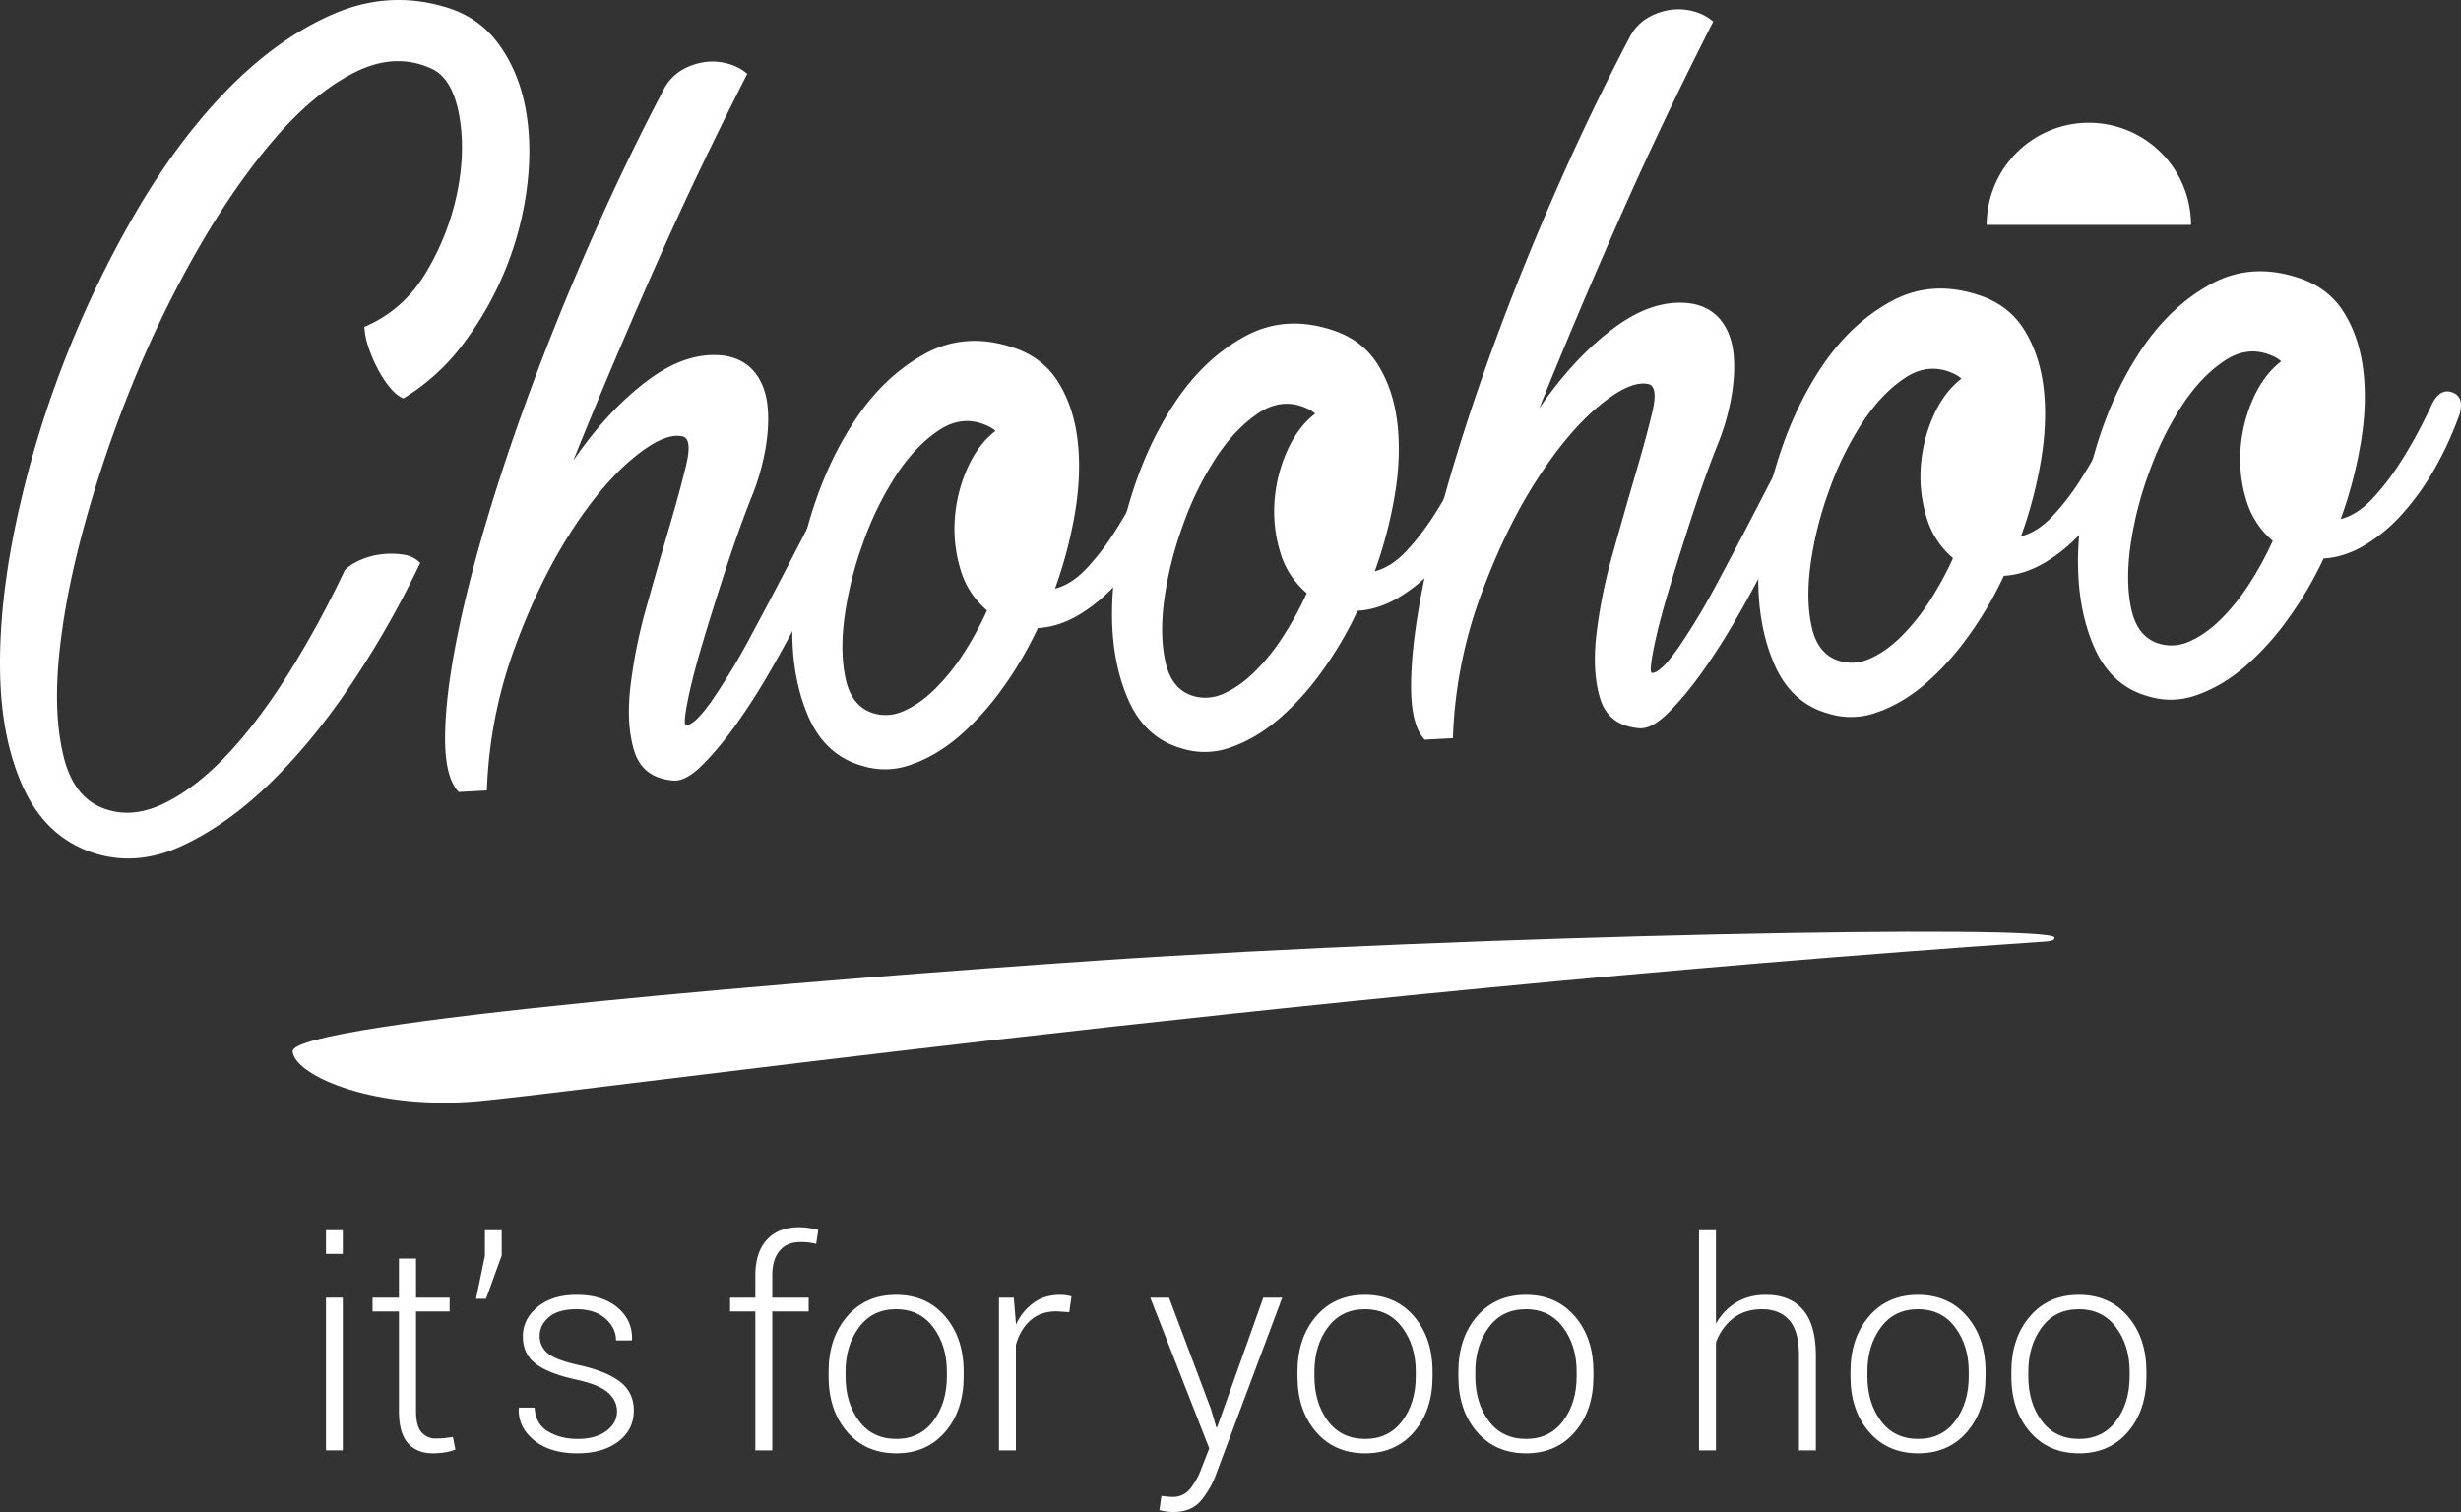 <svg xmlns="http://www.w3.org/2000/svg" width="1885.967" height="1158.762" viewBox="0 0 1885.967 1158.762">
  <rect x="0" y="0" width="1885.967" height="1158.762" fill="#333333" stroke="none"/>
  <g id="Group_2812" data-name="Group 2812" transform="translate(-1374.591 -1376.285)">
    <g id="Group_2816" data-name="Group 2816" transform="translate(1374.591 1376.285)">
      <g id="Group_2814" data-name="Group 2814">
        <g id="Group_2812-2" data-name="Group 2812">
          <path id="Path_2466" data-name="Path 2466" d="M1653.809,1626.774q30.555-12.934,48.036-42.978a195.382,195.382,0,0,0,23.56-62.064q6.083-32.018.711-59.087t-21.38-34.015q-27.608-12.387-58.449,3.167-30.862,15.574-61.082,50.633-30.247,35.074-58.419,83.922a842.04,842.04,0,0,0-50.4,103.459,962.985,962.985,0,0,0-37.1,108.821q-14.875,54.21-19.358,99.609-4.5,45.408,3.327,77.539,7.8,32.14,31.715,40.4,21.246,7.524,45.365-4.189t47.927-36.892q23.825-25.164,47.013-62.03a765.464,765.464,0,0,0,43.447-79.64q4.09-4.561,12.155-8.038a57.193,57.193,0,0,1,16.7-4.38,62.068,62.068,0,0,1,16.52.41,21.262,21.262,0,0,1,12.5,6.27,728.973,728.973,0,0,1-50.319,89.126q-29.3,44.578-62.662,77.644t-68.948,49.751q-35.568,16.685-69.171,5.484-35.391-11.989-52.574-48.824-17.2-36.836-18.251-88.456-1.06-51.6,11.681-113.083a792.053,792.053,0,0,1,35.933-122.219,806.8,806.8,0,0,1,55.356-116.318q32.166-55.574,70.411-94.992,38.245-39.4,80.644-58.205,42.406-18.78,85.633-6.372,26.432,7.252,41.895,28.126t20.878,48.8q5.426,27.938,1.525,60.27a250.051,250.051,0,0,1-16.127,62.963,253.613,253.613,0,0,1-32.066,57.308,162.67,162.67,0,0,1-46.744,42.911q-5.34-2.313-10.447-8.55a82.963,82.963,0,0,1-9.477-14.683,106.161,106.161,0,0,1-6.974-16.558A59.35,59.35,0,0,1,1653.809,1626.774Z" transform="translate(-1374.591 -1376.285)" fill="#fff"/>
          <path id="Path_2467" data-name="Path 2467" d="M1746.946,1716.513q6.31-11.618,16.026-8.683,9.7,2.953,5.226,16.212-5.375,13.319-15.471,35.141t-22.259,45.927q-12.166,24.11-26.042,48.3a491.128,491.128,0,0,1-27.626,43.176q-13.745,18.988-26.114,30.938-12.377,11.967-21.988,10.748-22.72-2.229-29-22.313-6.3-20.055-3.086-48.9a390.385,390.385,0,0,1,12.3-61.449q9.1-32.614,17.527-61.306,8.421-28.662,13.026-48.032,4.6-19.334-2.466-21.576-14.094-3.571-38.6,16.853-24.513,20.442-48.519,58.207t-42.521,88.7a351.8,351.8,0,0,0-20.665,107.5l-21.649,1.168q-10.122-10.731-10.378-39.384t7.478-70.311q7.742-41.657,22.764-92.844,15.019-51.167,35.864-107.452,20.824-56.257,46.749-114.984,25.9-58.717,55.041-114.134a36.657,36.657,0,0,1,14.4-14.675,47.6,47.6,0,0,1,17.923-5.744,43.813,43.813,0,0,1,17.464,1.663,36.74,36.74,0,0,1,13.865,7.491q-40.039,78.6-73.668,155.089-33.639,76.513-59.653,141.305,26.567-38.764,57.445-61.729,30.878-22.941,59.79-18.433,14.033,2.723,21.959,12.7t9.614,25.1q1.672,15.116-1.638,33.96a181.513,181.513,0,0,1-11,37.5q-9.167,23.085-18.858,52.685-9.693,29.632-17.773,56.544-8.117,26.935-11.849,45.794-3.77,18.882-1.157,18.73,6.915-.375,20.615-20.216a520.268,520.268,0,0,0,29.069-48.468q15.381-28.61,31.107-59Q1735.94,1737.959,1746.946,1716.513Z" transform="translate(-1113.568 -1340.172)" fill="#fff"/>
          <path id="Path_2468" data-name="Path 2468" d="M1788.349,1539.459q6.275-12.486,15.584-9.089,9.283,3.4,5.67,16.62a262.329,262.329,0,0,1-18.629,40.959,198.585,198.585,0,0,1-25,35.217,123.647,123.647,0,0,1-29.505,24.606q-15.583,9.113-31.16,9.938a283.706,283.706,0,0,1-27.436,46.642,207.834,207.834,0,0,1-33.189,36.533q-17.422,14.843-36.605,21.517a58.075,58.075,0,0,1-37.741.741q-28.219-8.011-41.137-38.151-12.909-30.116-12.02-69.685.9-39.552,13.769-82.374t34.985-75.707q22.089-32.886,52.884-49.755,30.776-16.845,67.031-4.931,22.979,7.444,34.863,26.334t14.989,44.349q3.11,25.458-1.787,55.233a332.333,332.333,0,0,1-15.473,59.023q12.844-3.306,24.329-15.648a187.5,187.5,0,0,0,20.705-26.733q9.193-14.385,15.883-27.348Q1786.03,1544.814,1788.349,1539.459Zm-209.773,183.294a32.568,32.568,0,0,0,23.379-1.26q11.88-4.981,23.438-16.035a155.886,155.886,0,0,0,22-26.8,254.47,254.47,0,0,0,18.973-34.463A64.335,64.335,0,0,1,1646,1612.729a106.514,106.514,0,0,1-4.292-39.279,114.265,114.265,0,0,1,9.644-38.3q8.126-18.226,21.465-28.519a23.356,23.356,0,0,0-6.293-4q-18.706-8.53-36.723,3.293-18.053,11.842-32.881,34.344a244.5,244.5,0,0,0-25.42,51.737,274.577,274.577,0,0,0-14.292,56.785q-3.725,27.553.867,48.147T1578.576,1722.753Zm110.3-176.17a54.475,54.475,0,0,0-10.664,27.5,71.668,71.668,0,0,0,2.456,29.39Q1690.162,1570.843,1688.873,1546.583Z" transform="translate(-909.949 -1176.386)" fill="#fff"/>
          <path id="Path_2469" data-name="Path 2469" d="M1845.871,1536.345q6.262-12.486,15.569-9.093,9.3,3.408,5.676,16.626a261.975,261.975,0,0,1-18.621,40.957,198.342,198.342,0,0,1-25.014,35.217,123.683,123.683,0,0,1-29.494,24.609q-15.593,9.113-31.162,9.934a283.042,283.042,0,0,1-27.429,46.642,208.518,208.518,0,0,1-33.189,36.535q-17.438,14.843-36.605,21.519a58.1,58.1,0,0,1-37.744.739q-28.239-8.014-41.143-38.151-12.9-30.116-12.018-69.683.913-39.556,13.778-82.378,12.854-42.8,34.974-75.7,22.095-32.89,52.877-49.755,30.788-16.848,67.039-4.935,22.979,7.447,34.861,26.336t14.991,44.346q3.114,25.459-1.789,55.239a331.462,331.462,0,0,1-15.473,59.019q12.844-3.306,24.333-15.646a187.672,187.672,0,0,0,20.705-26.738q9.193-14.379,15.883-27.344Q1843.534,1541.7,1845.871,1536.345Zm-209.775,183.3a32.566,32.566,0,0,0,23.372-1.266q11.887-4.978,23.451-16.035a156.549,156.549,0,0,0,21.991-26.8,253.4,253.4,0,0,0,18.977-34.459,64.373,64.373,0,0,1-20.376-31.463,106.7,106.7,0,0,1-4.3-39.281,114.562,114.562,0,0,1,9.654-38.29q8.133-18.235,21.463-28.523a23.552,23.552,0,0,0-6.291-4q-18.706-8.53-36.729,3.295-18.043,11.842-32.873,34.342a244.231,244.231,0,0,0-25.418,51.741,274.776,274.776,0,0,0-14.3,56.787q-3.719,27.553.873,48.145Q1620.164,1714.43,1636.1,1719.644Zm110.294-176.177a54.636,54.636,0,0,0-10.667,27.5,71.612,71.612,0,0,0,2.46,29.394Q1747.687,1567.729,1746.39,1543.467Z" transform="translate(-722.445 -1186.538)" fill="#fff"/>
          <path id="Path_2470" data-name="Path 2470" d="M1920.728,1707.1q6.3-11.611,16.024-8.68,9.709,2.956,5.225,16.216-5.378,13.315-15.469,35.141-10.115,21.836-22.266,45.926-12.168,24.1-26.039,48.3a489.878,489.878,0,0,1-27.622,43.18q-13.748,18.969-26.108,30.934-12.383,11.964-22,10.745-22.72-2.233-29-22.309-6.294-20.052-3.073-48.9a389.488,389.488,0,0,1,12.3-61.453q9.087-32.611,17.523-61.3,8.421-28.655,13.035-48.028,4.581-19.341-2.475-21.576-14.094-3.575-38.6,16.851t-48.512,58.2q-24.007,37.771-42.531,88.708a351.6,351.6,0,0,0-20.66,107.491l-21.647,1.177q-10.125-10.73-10.391-39.39-.231-28.636,7.487-70.3,7.748-41.663,22.766-92.848,15.016-51.167,35.864-107.454,20.827-56.257,46.745-114.982t55.045-114.13a36.632,36.632,0,0,1,14.4-14.677,47.672,47.672,0,0,1,17.921-5.749,43.826,43.826,0,0,1,17.464,1.663,36.589,36.589,0,0,1,13.865,7.5q-40.033,78.6-73.665,155.089-33.633,76.513-59.655,141.3,26.563-38.767,57.451-61.726,30.868-22.941,59.787-18.433,14.03,2.719,21.961,12.7,7.915,10,9.607,25.1,1.672,15.106-1.631,33.957a181.79,181.79,0,0,1-11,37.5q-9.17,23.088-18.856,52.687-9.693,29.632-17.775,56.544-8.11,26.932-11.852,45.788-3.757,18.892-1.157,18.732,6.919-.368,20.615-20.212a517.734,517.734,0,0,0,29.072-48.465q15.381-28.617,31.107-59T1920.728,1707.1Z" transform="translate(-547.07 -1370.841)" fill="#fff"/>
          <path id="Path_2471" data-name="Path 2471" d="M1962.125,1530.055q6.269-12.5,15.582-9.09,9.292,3.4,5.674,16.622a262,262,0,0,1-18.629,40.955,198.345,198.345,0,0,1-25.01,35.219,123.44,123.44,0,0,1-29.5,24.606q-15.583,9.1-31.156,9.943a283.6,283.6,0,0,1-27.434,46.637,208.737,208.737,0,0,1-33.184,36.533q-17.448,14.846-36.616,21.519a58.094,58.094,0,0,1-37.733.741q-28.239-8.011-41.149-38.154-12.9-30.116-12.02-69.687.913-39.552,13.782-82.37t34.976-75.709q22.1-32.886,52.879-49.755,30.782-16.852,67.037-4.935,22.976,7.454,34.854,26.336t14.995,44.346q3.11,25.455-1.787,55.239a331.561,331.561,0,0,1-15.475,59.021q12.848-3.3,24.333-15.646a187.2,187.2,0,0,0,20.7-26.735q9.186-14.385,15.885-27.348Q1959.8,1535.408,1962.125,1530.055Zm-209.771,183.292a32.516,32.516,0,0,0,23.374-1.264q11.887-4.971,23.451-16.028a156.527,156.527,0,0,0,21.988-26.806,253.517,253.517,0,0,0,18.975-34.464,64.32,64.32,0,0,1-20.365-31.463,106.457,106.457,0,0,1-4.3-39.279,114.687,114.687,0,0,1,9.652-38.295q8.126-18.226,21.465-28.516a23.487,23.487,0,0,0-6.289-4q-18.71-8.527-36.731,3.288-18.05,11.852-32.881,34.35a244.754,244.754,0,0,0-25.416,51.737,274.857,274.857,0,0,0-14.295,56.787q-3.725,27.55.869,48.143Q1736.424,1708.132,1752.354,1713.346Zm110.3-176.17a54.545,54.545,0,0,0-10.673,27.5,71.563,71.563,0,0,0,2.466,29.39Q1863.944,1561.437,1862.653,1537.176Z" transform="translate(-343.451 -1207.054)" fill="#fff"/>
          <path id="Path_2472" data-name="Path 2472" d="M2019.653,1526.935q6.259-12.486,15.567-9.088t5.676,16.622a262.079,262.079,0,0,1-18.621,40.957,198.328,198.328,0,0,1-25.014,35.217,123.636,123.636,0,0,1-29.5,24.611q-15.58,9.107-31.156,9.938a283.392,283.392,0,0,1-27.432,46.64,208.491,208.491,0,0,1-33.189,36.533q-17.438,14.843-36.61,21.517a58.084,58.084,0,0,1-37.739.741q-28.239-8.011-41.143-38.151-12.9-30.119-12.022-69.685.916-39.552,13.78-82.374t34.978-75.7q22.092-32.89,52.875-49.755t67.039-4.933q22.979,7.441,34.859,26.334t14.993,44.349q3.114,25.446-1.79,55.233a331.794,331.794,0,0,1-15.471,59.023q12.842-3.306,24.333-15.648a187.638,187.638,0,0,0,20.7-26.735q9.2-14.376,15.885-27.348Q2017.314,1532.294,2019.653,1526.935Zm-209.784,183.294a32.581,32.581,0,0,0,23.379-1.258q11.88-4.981,23.451-16.037a156.506,156.506,0,0,0,21.988-26.8,253.193,253.193,0,0,0,18.977-34.461,64.39,64.39,0,0,1-20.372-31.463,106.61,106.61,0,0,1-4.3-39.279,114.658,114.658,0,0,1,9.654-38.3q8.136-18.223,21.465-28.516a23.552,23.552,0,0,0-6.291-4q-18.709-8.527-36.729,3.293-18.04,11.845-32.875,34.346a244.109,244.109,0,0,0-25.422,51.737,275.084,275.084,0,0,0-14.3,56.785q-3.722,27.56.873,48.147Q1793.946,1705.017,1809.869,1710.229Zm110.3-176.17a54.659,54.659,0,0,0-10.666,27.5,71.634,71.634,0,0,0,2.462,29.39Q1921.464,1558.319,1920.168,1534.059Z" transform="translate(-155.945 -1217.201)" fill="#fff"/>
        </g>
        <g id="Group_2813" data-name="Group 2813" transform="translate(224.262 714.01)">
          <path id="Path_2473" data-name="Path 2473" d="M1427.239,1635.692c-1.523-22.5,410.584-55.7,615.106-69.583,289.74-19.669,734.343-28.136,735.048-17.747.058.856.179,2.59-6.639,3.056-586.3,39.808-1142.572,118.424-1207.341,122.821C1485.008,1679.562,1428.42,1652.991,1427.239,1635.692Z" transform="translate(-1427.234 -1543.894)" fill="#fff"/>
        </g>
        <ellipse id="Ellipse_402" data-name="Ellipse 402" cx="26.39" cy="50.896" rx="26.39" ry="50.896" transform="translate(749.208 342.457)" fill="#fff"/>
        <ellipse id="Ellipse_403" data-name="Ellipse 403" cx="26.39" cy="50.896" rx="26.39" ry="50.896" transform="translate(995.203 333.787)" fill="#fff"/>
        <ellipse id="Ellipse_404" data-name="Ellipse 404" cx="26.39" cy="50.896" rx="26.39" ry="50.896" transform="translate(1489.034 305.768)" fill="#fff"/>
        <path id="Path_2474" data-name="Path 2474" d="M1834.461,1495.62c0,28.113-11.815,50.9-26.39,50.9s-26.389-22.787-26.389-50.9,11.817-50.894,26.389-50.894S1834.461,1467.511,1834.461,1495.62Z" transform="translate(-47.488 -1153.165)" fill="#fff"/>
      </g>
      <g id="Group_2815" data-name="Group 2815" transform="translate(1522.474 94.07)">
        <path id="Path_2475" data-name="Path 2475" d="M1810.275,1398.367a78.291,78.291,0,0,0-78.293,78.291h156.582A78.292,78.292,0,0,0,1810.275,1398.367Z" transform="translate(-1731.982 -1398.367)" fill="#fff"/>
      </g>
    </g>
    <g id="Group_2817" data-name="Group 2817" transform="translate(1624.409 2316.775)">
      <path id="Path_2476" data-name="Path 2476" d="M1446.109,1615.76h-12.874v-18.168h12.874Zm0,150.564h-12.874v-117.03h12.874Z" transform="translate(-1433.234 -1595.321)" fill="#fff"/>
      <path id="Path_2477" data-name="Path 2477" d="M1474.93,1602.7v29.962h25.742v10.6H1474.93v76.252q0,11.464,4.162,16.278a13.937,13.937,0,0,0,11.089,4.813q3.133,0,6.109-.267t6.872-.922l1.943,9.629a33.477,33.477,0,0,1-7.9,2.165,58.117,58.117,0,0,1-9.3.752q-12.323,0-19.2-7.786t-6.87-24.662v-76.252h-20.227v-10.6h20.227V1602.7Z" transform="translate(-1405.919 -1578.687)" fill="#fff"/>
      <path id="Path_2478" data-name="Path 2478" d="M1479.909,1616.954l-12.01,33.208h-7.675l6.81-32.883v-19.686h12.874Z" transform="translate(-1345.243 -1595.321)" fill="#fff"/>
      <path id="Path_2479" data-name="Path 2479" d="M1543.224,1698.609q0-8.194-6.761-14.35t-24.393-10.037q-20.984-4.539-30.987-12.005t-10.007-21.092q0-13.411,11.307-22.657t29.9-9.248q19.8,0,31.369,9.791t11.034,24.5l-.22.645h-12.005q0-9.625-8.164-16.765t-22.014-7.137q-14.171,0-21.252,6.082t-7.085,14.258a16.865,16.865,0,0,0,6.109,13.346q6.112,5.272,24.4,9.255,20.875,4.667,31.258,12.751t10.382,21.974q0,14.651-11.845,23.707t-31.314,9.061q-21.3,0-33.475-10.165t-11.516-24.231l.216-.649h11.9q.756,12.6,10.333,18.307t22.546,5.708q14.065,0,22.178-6.15T1543.224,1698.609Z" transform="translate(-1320.192 -1557.412)" fill="#fff"/>
      <path id="Path_2480" data-name="Path 2480" d="M1525.287,1768.063V1661.63h-19.36v-10.6h19.36v-17.09q0-17.63,8.813-27.261t24.715-9.622a49.159,49.159,0,0,1,7.248.543,72.911,72.911,0,0,1,7.463,1.51l-1.621,10.711a50.474,50.474,0,0,0-5.356-1.033,48.424,48.424,0,0,0-6.438-.374q-10.6,0-16.221,6.705t-5.623,18.822v17.09h27.9v10.6h-27.9v106.433Z" transform="translate(-1196.254 -1597.058)" fill="#fff"/>
      <path id="Path_2481" data-name="Path 2481" d="M1523.65,1668.171q0-25.856,14.171-42.405t37.53-16.545q23.476,0,37.643,16.545t14.168,42.405v3.564q0,25.958-14.115,42.456t-37.477,16.494q-23.585,0-37.75-16.494t-14.171-42.456Zm12.979,3.513q0,20.314,10.276,34.141t28.666,13.831q18.056,0,28.392-13.831t10.329-34.141v-3.568q0-19.984-10.385-33.927t-28.557-13.936q-18.171,0-28.446,13.936t-10.276,33.927Z" transform="translate(-1138.482 -1557.412)" fill="#fff"/>
      <path id="Path_2482" data-name="Path 2482" d="M1608.161,1622.524l-9.624-.651q-12.226,0-20.064,6.872t-11.2,18.871v80.8H1554.3V1611.386h11.356l1.623,19.467v1.3a41.986,41.986,0,0,1,13.628-16.872q8.543-6.067,20.333-6.058a29.81,29.81,0,0,1,4.815.378,35.068,35.068,0,0,1,3.842.812Z" transform="translate(-1038.572 -1557.412)" fill="#fff"/>
      <path id="Path_2483" data-name="Path 2483" d="M1628.025,1695.068l4.108,13.953h.651l35.369-99.293h14.5l-50.84,135.742a66.863,66.863,0,0,1-11.787,20.229q-7.252,8.331-21.2,8.326a38.129,38.129,0,0,1-5.518-.485,27.794,27.794,0,0,1-4.758-1.029l1.512-10.818c.869.149,2.253.312,4.166.491s3.3.267,4.166.267a16.834,16.834,0,0,0,13.517-6,52.648,52.648,0,0,0,8.657-15.416l6.163-15.789-45.211-115.518H1595.9Z" transform="translate(-949.841 -1555.754)" fill="#fff"/>
      <path id="Path_2484" data-name="Path 2484" d="M1608,1668.171q0-25.856,14.169-42.405t37.536-16.545q23.469,0,37.641,16.545t14.169,42.405v3.564q0,25.958-14.117,42.456t-37.477,16.494q-23.585,0-37.752-16.494T1608,1671.735Zm12.981,3.513q0,20.314,10.276,34.141t28.664,13.831q18.059,0,28.393-13.831t10.327-34.141v-3.568q0-19.984-10.382-33.927t-28.553-13.936q-18.174,0-28.448,13.936t-10.276,33.927Z" transform="translate(-863.508 -1557.412)" fill="#fff"/>
      <path id="Path_2485" data-name="Path 2485" d="M1636.943,1668.171q0-25.856,14.173-42.405t37.53-16.545q23.472,0,37.641,16.545t14.171,42.405v3.564q0,25.958-14.115,42.456t-37.477,16.494q-23.591,0-37.75-16.494t-14.173-42.456Zm12.981,3.513q0,20.314,10.274,34.141t28.668,13.831q18.062,0,28.391-13.831t10.329-34.141v-3.568q0-19.984-10.387-33.927t-28.553-13.936q-18.171,0-28.448,13.936t-10.274,33.927Z" transform="translate(-769.151 -1557.412)" fill="#fff"/>
      <path id="Path_2486" data-name="Path 2486" d="M1693.214,1669.3a42.982,42.982,0,0,1,15.58-16.332q9.731-5.839,22.712-5.84,18.492,0,28.395,11.463t9.9,35.589v72.141h-12.981v-72.5q0-19.081-7.519-27.368t-20.709-8.288q-13.309,0-22.23,6.991a40.639,40.639,0,0,0-13.144,18.58v82.587h-12.979V1597.592h12.979Z" transform="translate(-628.023 -1595.321)" fill="#fff"/>
      <path id="Path_2487" data-name="Path 2487" d="M1707.478,1668.171q0-25.856,14.171-42.405t37.53-16.545q23.466,0,37.639,16.545t14.169,42.405v3.564q0,25.958-14.113,42.456t-37.479,16.494q-23.581,0-37.746-16.494t-14.171-42.456Zm12.977,3.513q0,20.314,10.278,34.141t28.662,13.831q18.066,0,28.392-13.831t10.331-34.141v-3.568q0-19.984-10.389-33.927t-28.551-13.936q-18.178,0-28.446,13.936t-10.278,33.927Z" transform="translate(-539.206 -1557.412)" fill="#fff"/>
      <path id="Path_2488" data-name="Path 2488" d="M1736.424,1668.171q0-25.856,14.166-42.405t37.534-16.545q23.466,0,37.637,16.545t14.173,42.405v3.564q0,25.958-14.115,42.456t-37.479,16.494q-23.582,0-37.75-16.494t-14.166-42.456Zm12.979,3.513q0,20.314,10.276,34.141t28.662,13.831q18.062,0,28.39-13.831t10.331-34.141v-3.568q0-19.984-10.382-33.927t-28.555-13.936q-18.171,0-28.446,13.936t-10.276,33.927Z" transform="translate(-444.845 -1557.412)" fill="#fff"/>
    </g>
  </g>
</svg>
